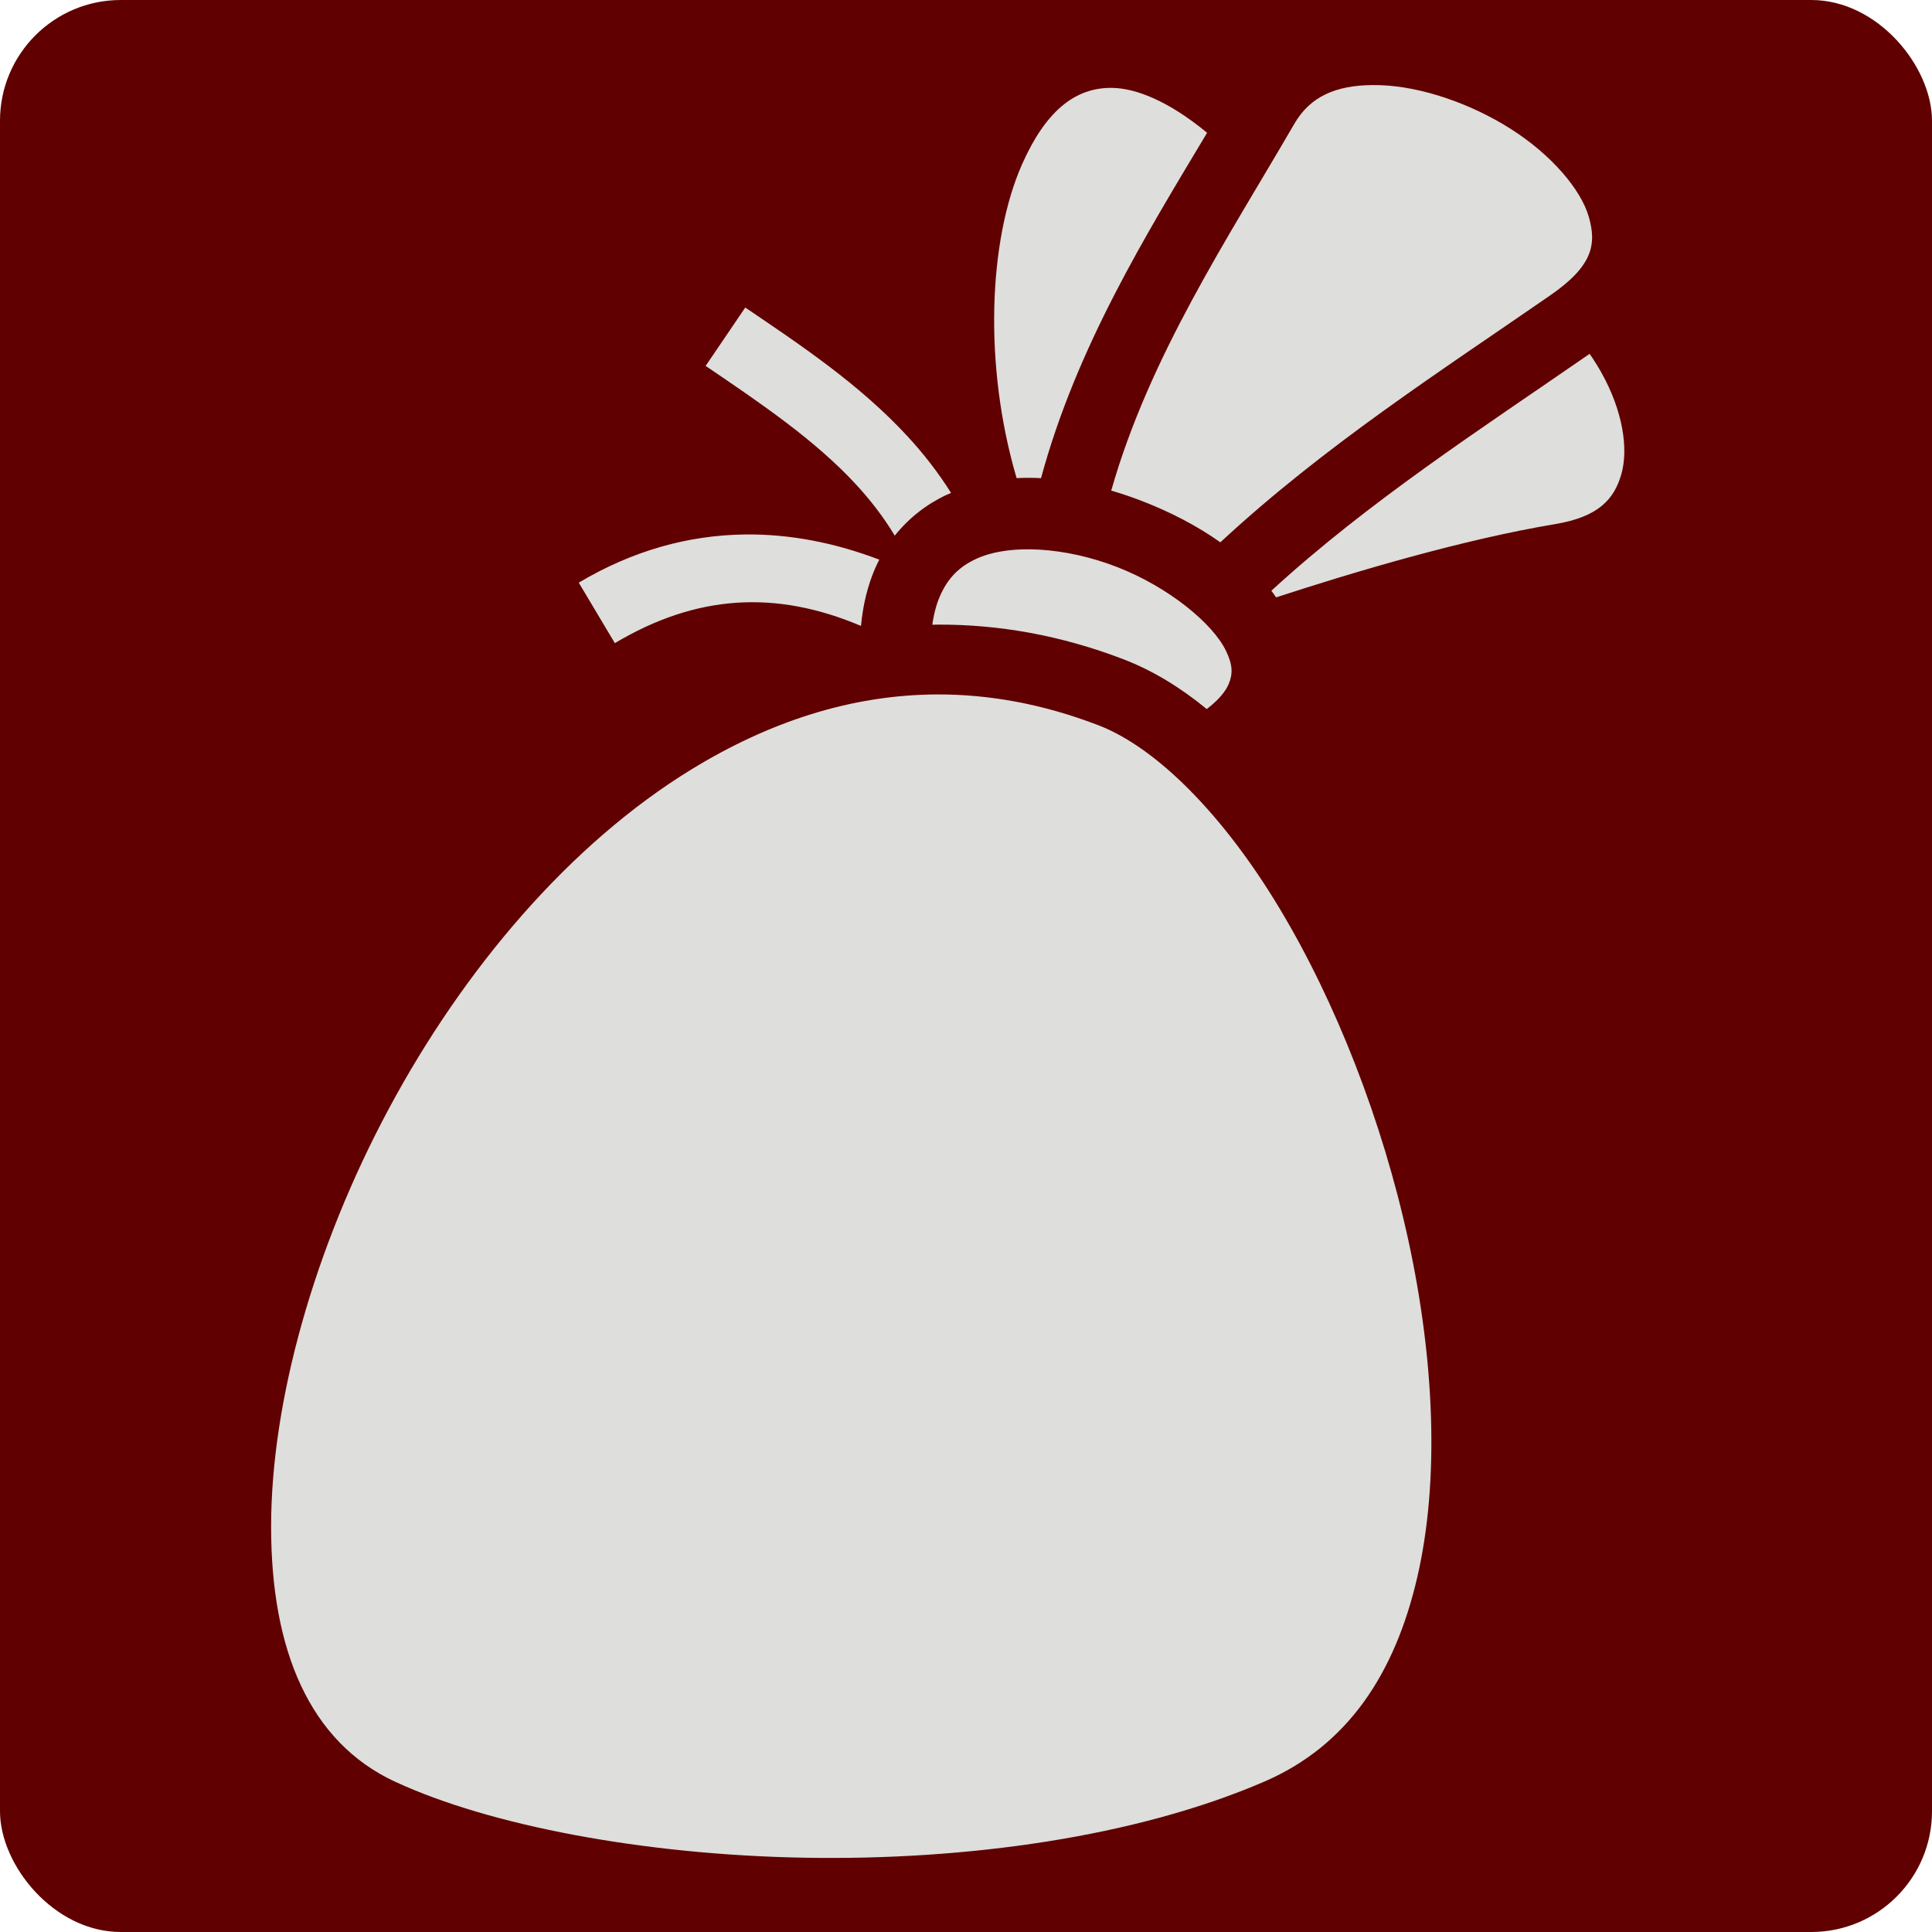 <svg xmlns="http://www.w3.org/2000/svg" viewBox="0 0 512 512" style="height: 512px; width: 512px;"><rect fill="#600000" fill-opacity="1" height="512" width="512" rx="32" ry="32"></rect><g class="" transform="translate(0,-1)" style=""><path d="M363.783 23.545c-9.782.057-16.583 3.047-20.744 10.22-17.51 30.18-38.432 61.645-48.552 97.245 2.836.83 5.635 1.787 8.373 2.853 7.353 2.863 14.38 6.482 20.542 10.858 27.534-25.542 58.165-45.21 87.45-65.462 11.356-7.854 12.273-13.584 10.183-20.83-2.09-7.246-9.868-16.365-20.525-23.176-10.658-6.81-23.87-11.33-34.73-11.68-.68-.022-1.345-.03-1.997-.027zm-68.998.746c-10.02-.182-17.792 6.393-23.924 20.24-8.94 20.194-10.212 53.436-1.446 83.185.156-.008.31-.023.467-.03 1.99-.087 3.99-.072 6 .03 9.436-34.822 27.966-64.72 44.013-91.528-10.31-8.496-18.874-11.782-25.108-11.896zM197.5 82.5L187 97.97c14.82 10.04 29.056 19.725 39.813 31.374 3.916 4.24 7.37 8.722 10.31 13.607 3.77-4.73 8.51-8.378 13.69-10.792.407-.188.82-.355 1.228-.53-3.423-5.44-7.304-10.418-11.51-14.972C227.765 102.83 212.29 92.52 197.5 82.5zm223.77 12.27c-29.255 20.228-58.575 39.152-84.348 62.78.438.576.848 1.168 1.258 1.76 20.68-6.75 49.486-15.333 73.916-19.41 11.484-1.916 15.66-6.552 17.574-13.228 1.914-6.676.447-16.71-5.316-26.983-.924-1.647-1.96-3.29-3.083-4.92zm-223.938 47.87c-14.95.2-29.732 4.3-43.957 12.766l9.563 16.03c21.657-12.89 42.626-14.133 65.232-4.563.52-5.592 1.765-10.66 3.728-15.21.35-.806.73-1.586 1.123-2.354-11.87-4.52-23.83-6.827-35.688-6.67zm75.8 3.934c-5.578-.083-10.597.742-14.427 2.526-4.377 2.038-7.466 4.914-9.648 9.97-.884 2.047-1.572 4.54-1.985 7.494.456-.007.91-.03 1.365-.033 16.053-.084 32.587 2.77 49.313 9.19 7.714 2.96 15.062 7.453 22.047 13.184 3.217-2.445 4.99-4.72 5.773-6.535 1.21-2.798 1.095-5.184-.634-8.82-3.46-7.275-15.207-16.955-28.856-22.27-6.824-2.658-13.98-4.224-20.523-4.614-.818-.05-1.627-.08-2.424-.092zm-24.757 38.457c-22.982.075-44.722 7.386-65 19.782-32.445 19.835-60.565 53.124-80.344 90.032-19.777 36.908-31.133 77.41-31.186 110.53-.053 33.06 10.26 57.27 32.812 67.782.043.02.082.043.125.063h.032c24.872 11.51 65.616 19.337 108.407 20.092 42.79.756 87.79-5.457 121.874-20.187 21.96-9.49 34.545-28.452 40.5-54.156 5.954-25.705 4.518-57.657-2.375-89.314-6.894-31.657-19.2-63.06-34.095-87.875-14.894-24.814-32.614-42.664-48.063-48.593-14.664-5.627-28.898-8.2-42.687-8.156z" fill="#dededc" fill-opacity="1" stroke="#000000" stroke-opacity="1" stroke-width="0"></path></g></svg>